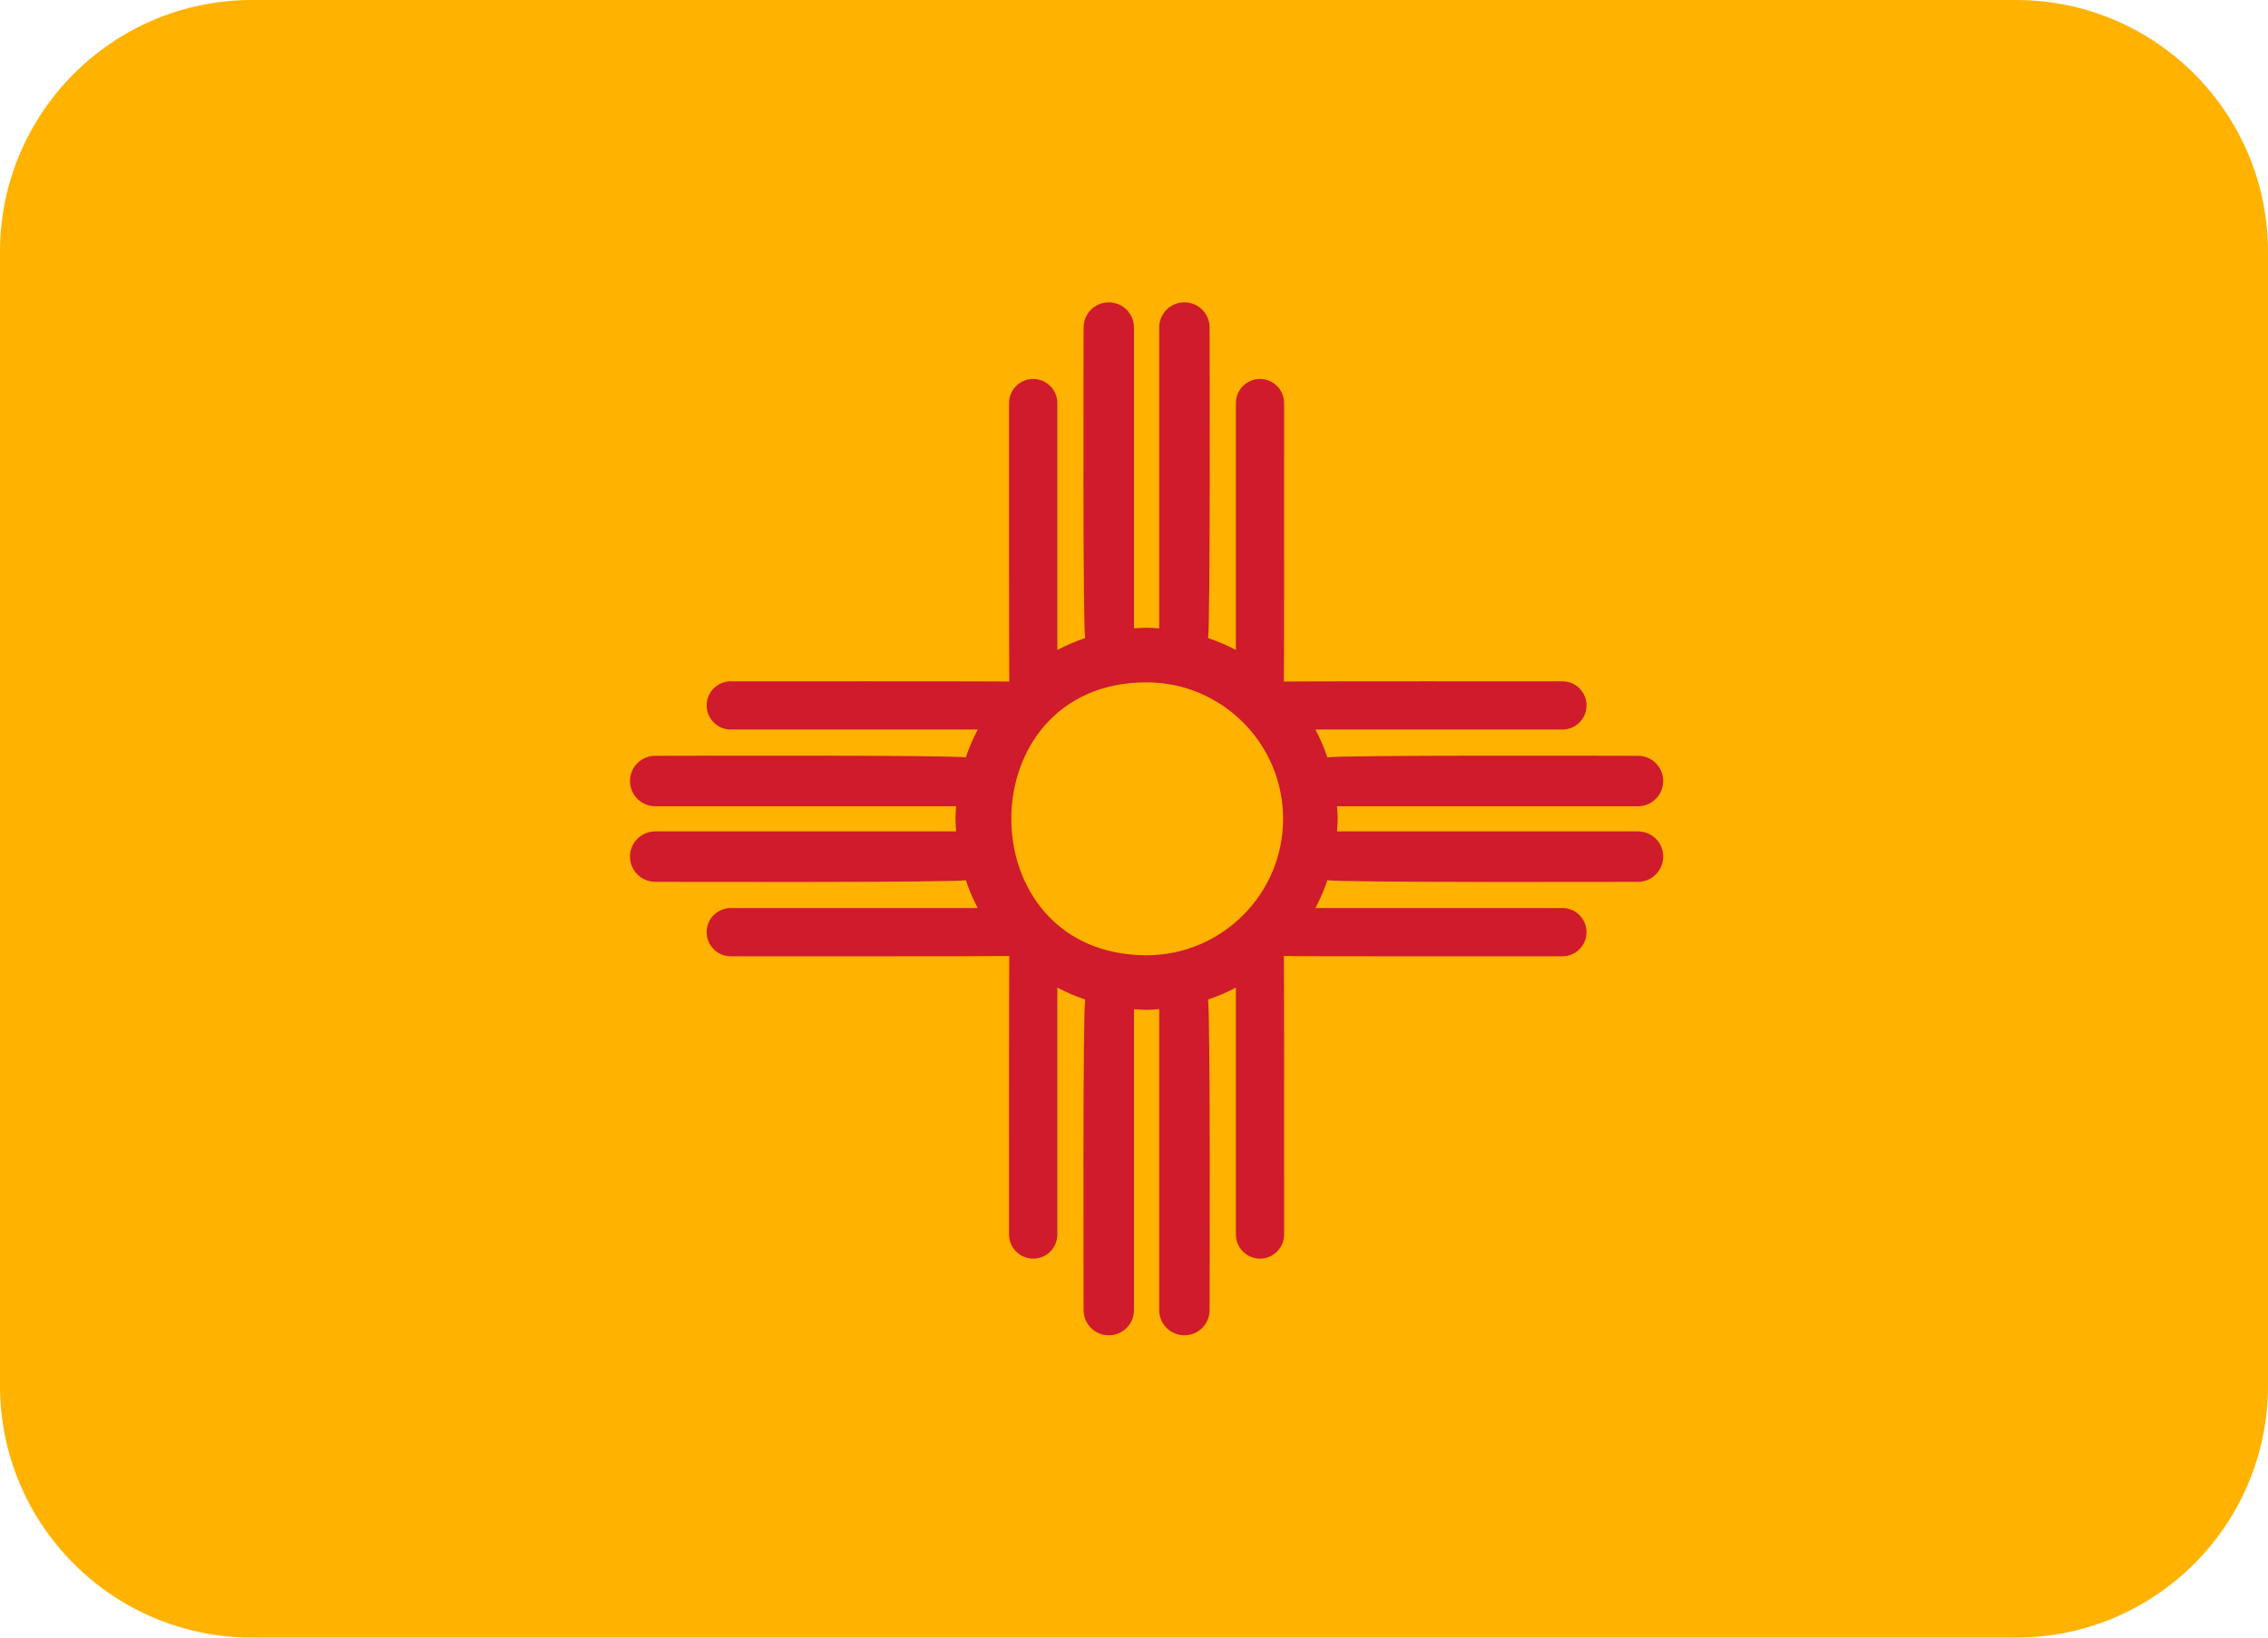 <?xml version="1.0" encoding="UTF-8" standalone="no"?>
<svg width="90px" height="65px" viewBox="0 0 90 65" version="1.1" xmlns="http://www.w3.org/2000/svg" xmlns:xlink="http://www.w3.org/1999/xlink">
    <!-- Generator: Sketch 3.7.2 (28276) - http://www.bohemiancoding.com/sketch -->
    <title>New Mexico</title>
    <desc>Created with Sketch.</desc>
    <defs></defs>
    <g id="Page-1" stroke="none" stroke-width="1" fill="none" fill-rule="evenodd">
        <g id="New-Mexico">
            <g id="Page-1">
                <path d="M80,65 L10,65 C4.477,65 0,60.523 0,55 L0,10 C0,4.477 4.477,0 10,0 L80,0 C85.523,0 90,4.477 90,10 L90,55 C90,60.523 85.523,65 80,65" id="Fill-1" fill="#FFB200"></path>
                <path d="M45.5,27.084 C48.486,27.084 50.917,29.514 50.917,32.501 C50.917,35.486 48.486,37.916 45.5,37.916 C38.343,37.916 38.34,27.084 45.5,27.084 M65,33.001 L53.058,33.001 C53.092,32.481 53.092,32.519 53.058,32.001 L65,32.001 C65.553,32.001 66,31.552 66,31 C66,30.448 65.553,30 65,30 C64.684,30 52.969,29.963 52.675,30.066 C52.544,29.683 52.388,29.311 52.2,28.957 L62,28.957 C62.528,28.957 62.957,28.529 62.957,28 C62.957,27.471 62.528,27.043 62,27.043 C61.71,27.043 51.235,27.037 50.946,27.053 C50.963,26.77 50.957,16.285 50.957,16 C50.957,15.472 50.528,15.043 50,15.043 C49.472,15.043 49.043,15.472 49.043,16 L49.043,25.799 C48.69,25.613 48.318,25.456 47.935,25.325 C48.036,25.032 48,13.316 48,13.001 C48,12.447 47.553,12.001 47,12.001 C46.447,12.001 46,12.447 46,13.001 L46,24.942 C45.481,24.907 45.519,24.907 45,24.942 L45,13.001 C45,12.447 44.552,12.001 44,12.001 C43.448,12.001 43,12.447 43,13.001 C43,13.315 42.963,25.03 43.066,25.325 C42.682,25.456 42.311,25.613 41.958,25.799 L41.958,16 C41.958,15.472 41.529,15.043 41,15.043 C40.471,15.043 40.042,15.472 40.042,16 C40.042,16.284 40.037,26.77 40.053,27.053 C39.77,27.037 29.284,27.043 29,27.043 C28.471,27.043 28.042,27.471 28.042,28 C28.042,28.529 28.471,28.957 29,28.957 L38.8,28.957 C38.612,29.311 38.455,29.683 38.325,30.066 C38.031,29.963 26.315,30 26,30 C25.448,30 25,30.448 25,31 C25,31.552 25.448,32.001 26,32.001 L37.942,32.001 C37.908,32.519 37.908,32.481 37.942,33.001 L26,33.001 C25.448,33.001 25,33.447 25,34.001 C25,34.553 25.448,35.001 26,35.001 C26.315,35.001 38.031,35.036 38.325,34.934 C38.455,35.319 38.612,35.69 38.8,36.042 L29,36.042 C28.471,36.042 28.042,36.471 28.042,37.001 C28.042,37.529 28.471,37.958 29,37.958 C29.284,37.958 39.77,37.962 40.053,37.947 C40.036,38.236 40.042,48.711 40.042,49.001 C40.042,49.529 40.471,49.958 41,49.958 C41.529,49.958 41.958,49.529 41.958,49.001 L41.958,39.2 C42.311,39.388 42.682,39.544 43.066,39.675 C42.963,39.968 43,51.684 43,52.001 C43,52.553 43.448,53.001 44,53.001 C44.552,53.001 45,52.553 45,52.001 L45,40.057 C45.519,40.092 45.481,40.092 46,40.057 L46,52.001 C46,52.553 46.447,53.001 47,53.001 C47.553,53.001 48,52.553 48,52.001 C48,51.684 48.037,39.968 47.934,39.675 C48.318,39.544 48.69,39.388 49.043,39.2 L49.043,49.001 C49.043,49.529 49.472,49.958 50,49.958 C50.528,49.958 50.957,49.529 50.957,49.001 C50.957,48.711 50.963,38.236 50.946,37.947 C51.235,37.964 61.71,37.958 62,37.958 C62.528,37.958 62.957,37.529 62.957,37.001 C62.957,36.471 62.528,36.042 62,36.042 L52.2,36.042 C52.387,35.69 52.544,35.319 52.675,34.934 C52.968,35.036 64.683,35.001 65,35.001 C65.553,35.001 66,34.553 66,34.001 C66,33.447 65.553,33.001 65,33.001" id="Fill-3" fill="#CF1B2B"></path>
            </g>
        </g>
    </g>
</svg>